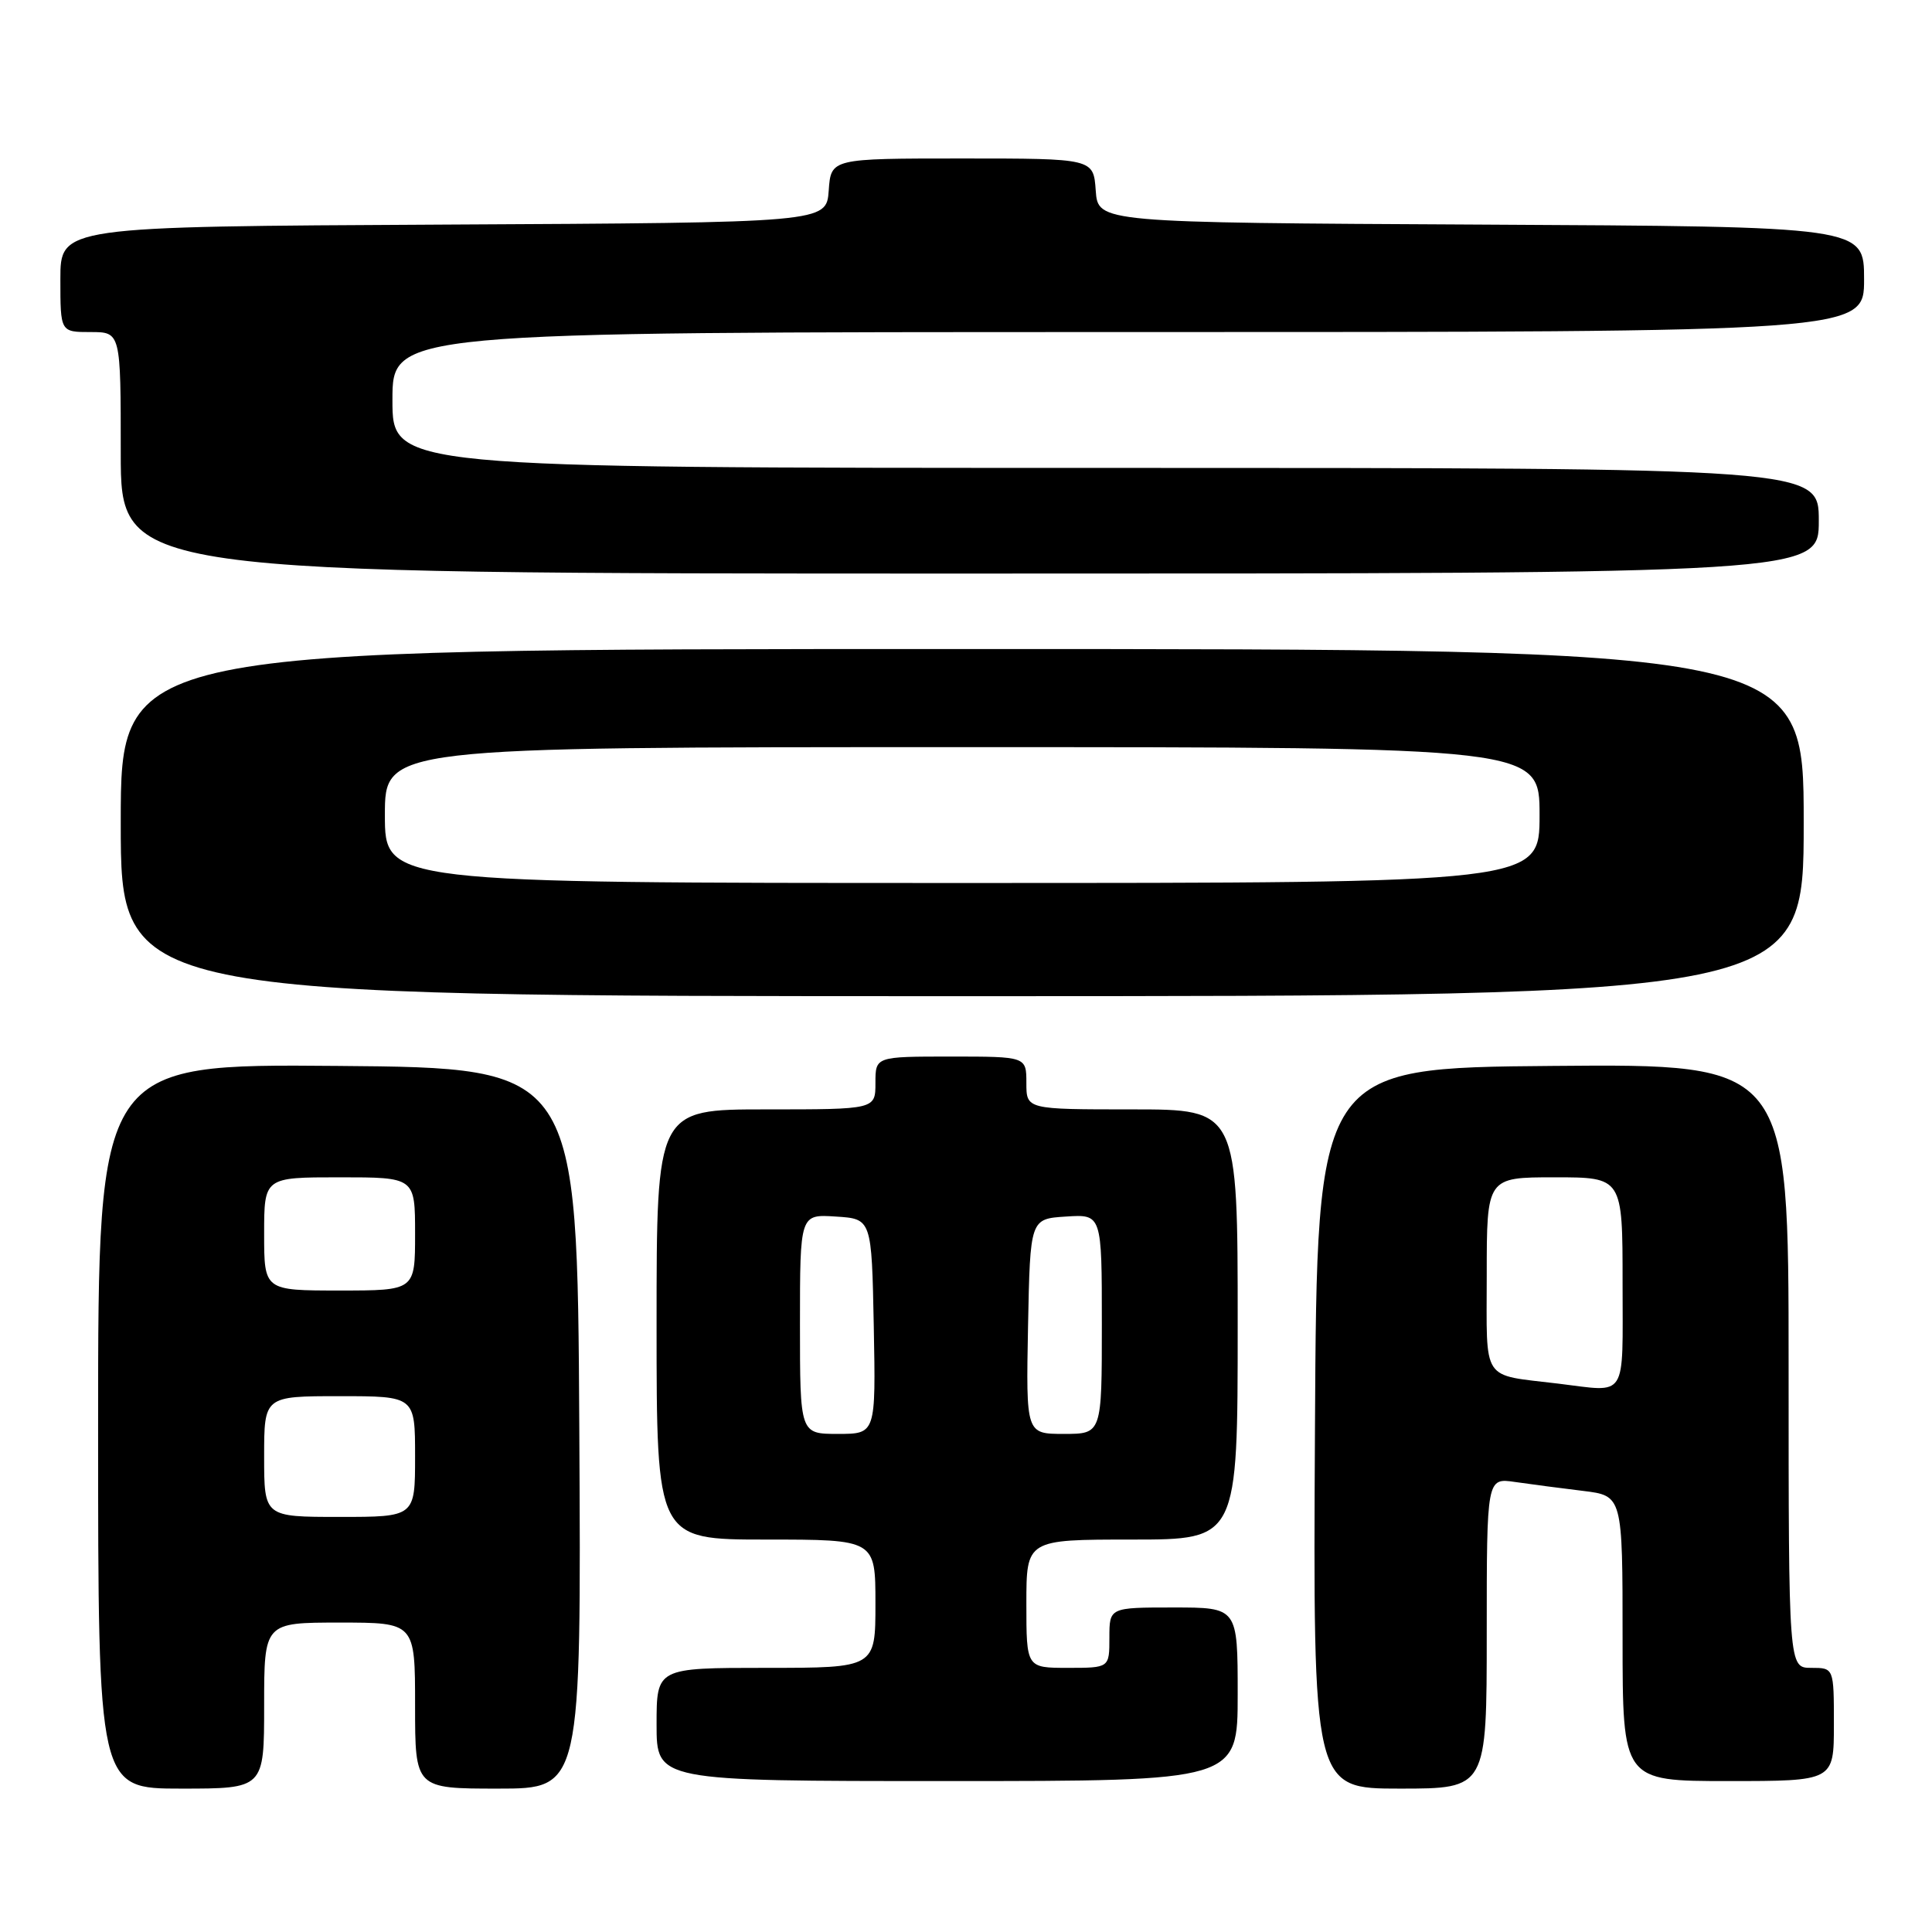 <?xml version="1.0" encoding="UTF-8" standalone="no"?>
<!DOCTYPE svg PUBLIC "-//W3C//DTD SVG 1.1//EN" "http://www.w3.org/Graphics/SVG/1.1/DTD/svg11.dtd" >
<svg xmlns="http://www.w3.org/2000/svg" xmlns:xlink="http://www.w3.org/1999/xlink" version="1.1" viewBox="0 0 256 256">
 <g >
 <path fill="currentColor"
d=" M 35.00 226.00 C 35.00 215.00 35.00 215.00 45.00 215.00 C 55.00 215.00 55.00 215.00 55.00 226.00 C 55.00 237.00 55.00 237.00 66.01 237.00 C 77.02 237.00 77.02 237.00 76.76 189.25 C 76.50 141.50 76.50 141.50 44.75 141.24 C 13.00 140.97 13.00 140.97 13.00 188.99 C 13.00 237.00 13.00 237.00 24.00 237.00 C 35.00 237.00 35.00 237.00 35.00 226.00 Z  M 197.00 216.41 C 197.00 195.82 197.00 195.82 200.75 196.37 C 202.81 196.67 206.86 197.20 209.75 197.55 C 215.00 198.19 215.00 198.19 215.00 217.09 C 215.00 236.00 215.00 236.00 229.00 236.00 C 243.00 236.00 243.00 236.00 243.00 228.50 C 243.00 221.00 243.00 221.00 240.00 221.00 C 237.00 221.00 237.00 221.00 237.00 180.99 C 237.00 140.97 237.00 140.97 205.75 141.24 C 174.50 141.50 174.50 141.50 174.24 189.25 C 173.98 237.00 173.98 237.00 185.49 237.00 C 197.00 237.00 197.00 237.00 197.00 216.41 Z  M 164.00 224.50 C 164.00 213.00 164.00 213.00 155.50 213.00 C 147.00 213.00 147.00 213.00 147.00 217.00 C 147.00 221.00 147.00 221.00 141.50 221.00 C 136.00 221.00 136.00 221.00 136.00 212.50 C 136.00 204.00 136.00 204.00 150.00 204.00 C 164.00 204.00 164.00 204.00 164.00 175.50 C 164.00 147.00 164.00 147.00 150.00 147.00 C 136.00 147.00 136.00 147.00 136.00 143.50 C 136.00 140.00 136.00 140.00 126.00 140.00 C 116.00 140.00 116.00 140.00 116.00 143.50 C 116.00 147.00 116.00 147.00 101.50 147.00 C 87.00 147.00 87.00 147.00 87.00 175.50 C 87.00 204.00 87.00 204.00 101.50 204.00 C 116.00 204.00 116.00 204.00 116.00 212.50 C 116.00 221.00 116.00 221.00 101.50 221.00 C 87.00 221.00 87.00 221.00 87.00 228.50 C 87.00 236.00 87.00 236.00 125.50 236.00 C 164.00 236.00 164.00 236.00 164.00 224.50 Z  M 239.00 109.00 C 239.00 86.00 239.00 86.00 127.50 86.00 C 16.00 86.00 16.00 86.00 16.00 109.00 C 16.00 132.00 16.00 132.00 127.50 132.00 C 239.00 132.00 239.00 132.00 239.00 109.00 Z  M 241.00 69.00 C 241.00 62.00 241.00 62.00 146.50 62.00 C 52.00 62.00 52.00 62.00 52.00 53.00 C 52.00 44.00 52.00 44.00 149.50 44.00 C 247.00 44.00 247.00 44.00 247.00 37.01 C 247.00 30.02 247.00 30.02 196.25 29.76 C 145.50 29.50 145.50 29.50 145.19 25.25 C 144.89 21.00 144.89 21.00 127.50 21.00 C 110.11 21.00 110.11 21.00 109.81 25.25 C 109.50 29.50 109.50 29.50 58.75 29.76 C 8.00 30.02 8.00 30.02 8.00 37.01 C 8.00 44.00 8.00 44.00 12.00 44.00 C 16.00 44.00 16.00 44.00 16.00 60.00 C 16.00 76.00 16.00 76.00 128.50 76.00 C 241.00 76.00 241.00 76.00 241.00 69.00 Z  M 35.00 193.00 C 35.00 185.00 35.00 185.00 45.00 185.00 C 55.00 185.00 55.00 185.00 55.00 193.00 C 55.00 201.00 55.00 201.00 45.00 201.00 C 35.00 201.00 35.00 201.00 35.00 193.00 Z  M 35.00 163.50 C 35.00 156.00 35.00 156.00 45.00 156.00 C 55.00 156.00 55.00 156.00 55.00 163.50 C 55.00 171.00 55.00 171.00 45.00 171.00 C 35.00 171.00 35.00 171.00 35.00 163.50 Z  M 206.50 183.34 C 196.16 182.08 197.00 183.36 197.00 168.95 C 197.00 156.00 197.00 156.00 206.00 156.00 C 215.00 156.00 215.00 156.00 215.00 170.00 C 215.00 185.62 215.74 184.46 206.50 183.34 Z  M 106.00 175.45 C 106.00 160.89 106.00 160.89 110.75 161.20 C 115.50 161.50 115.50 161.50 115.78 175.75 C 116.05 190.00 116.05 190.00 111.03 190.00 C 106.00 190.00 106.00 190.00 106.00 175.45 Z  M 136.22 175.75 C 136.50 161.50 136.50 161.50 141.25 161.20 C 146.00 160.89 146.00 160.89 146.00 175.45 C 146.00 190.00 146.00 190.00 140.97 190.00 C 135.95 190.00 135.95 190.00 136.22 175.75 Z  M 51.00 108.00 C 51.00 99.00 51.00 99.00 127.50 99.00 C 204.00 99.00 204.00 99.00 204.00 108.00 C 204.00 117.00 204.00 117.00 127.50 117.00 C 51.00 117.00 51.00 117.00 51.00 108.00 Z "/>
</g>
</svg>